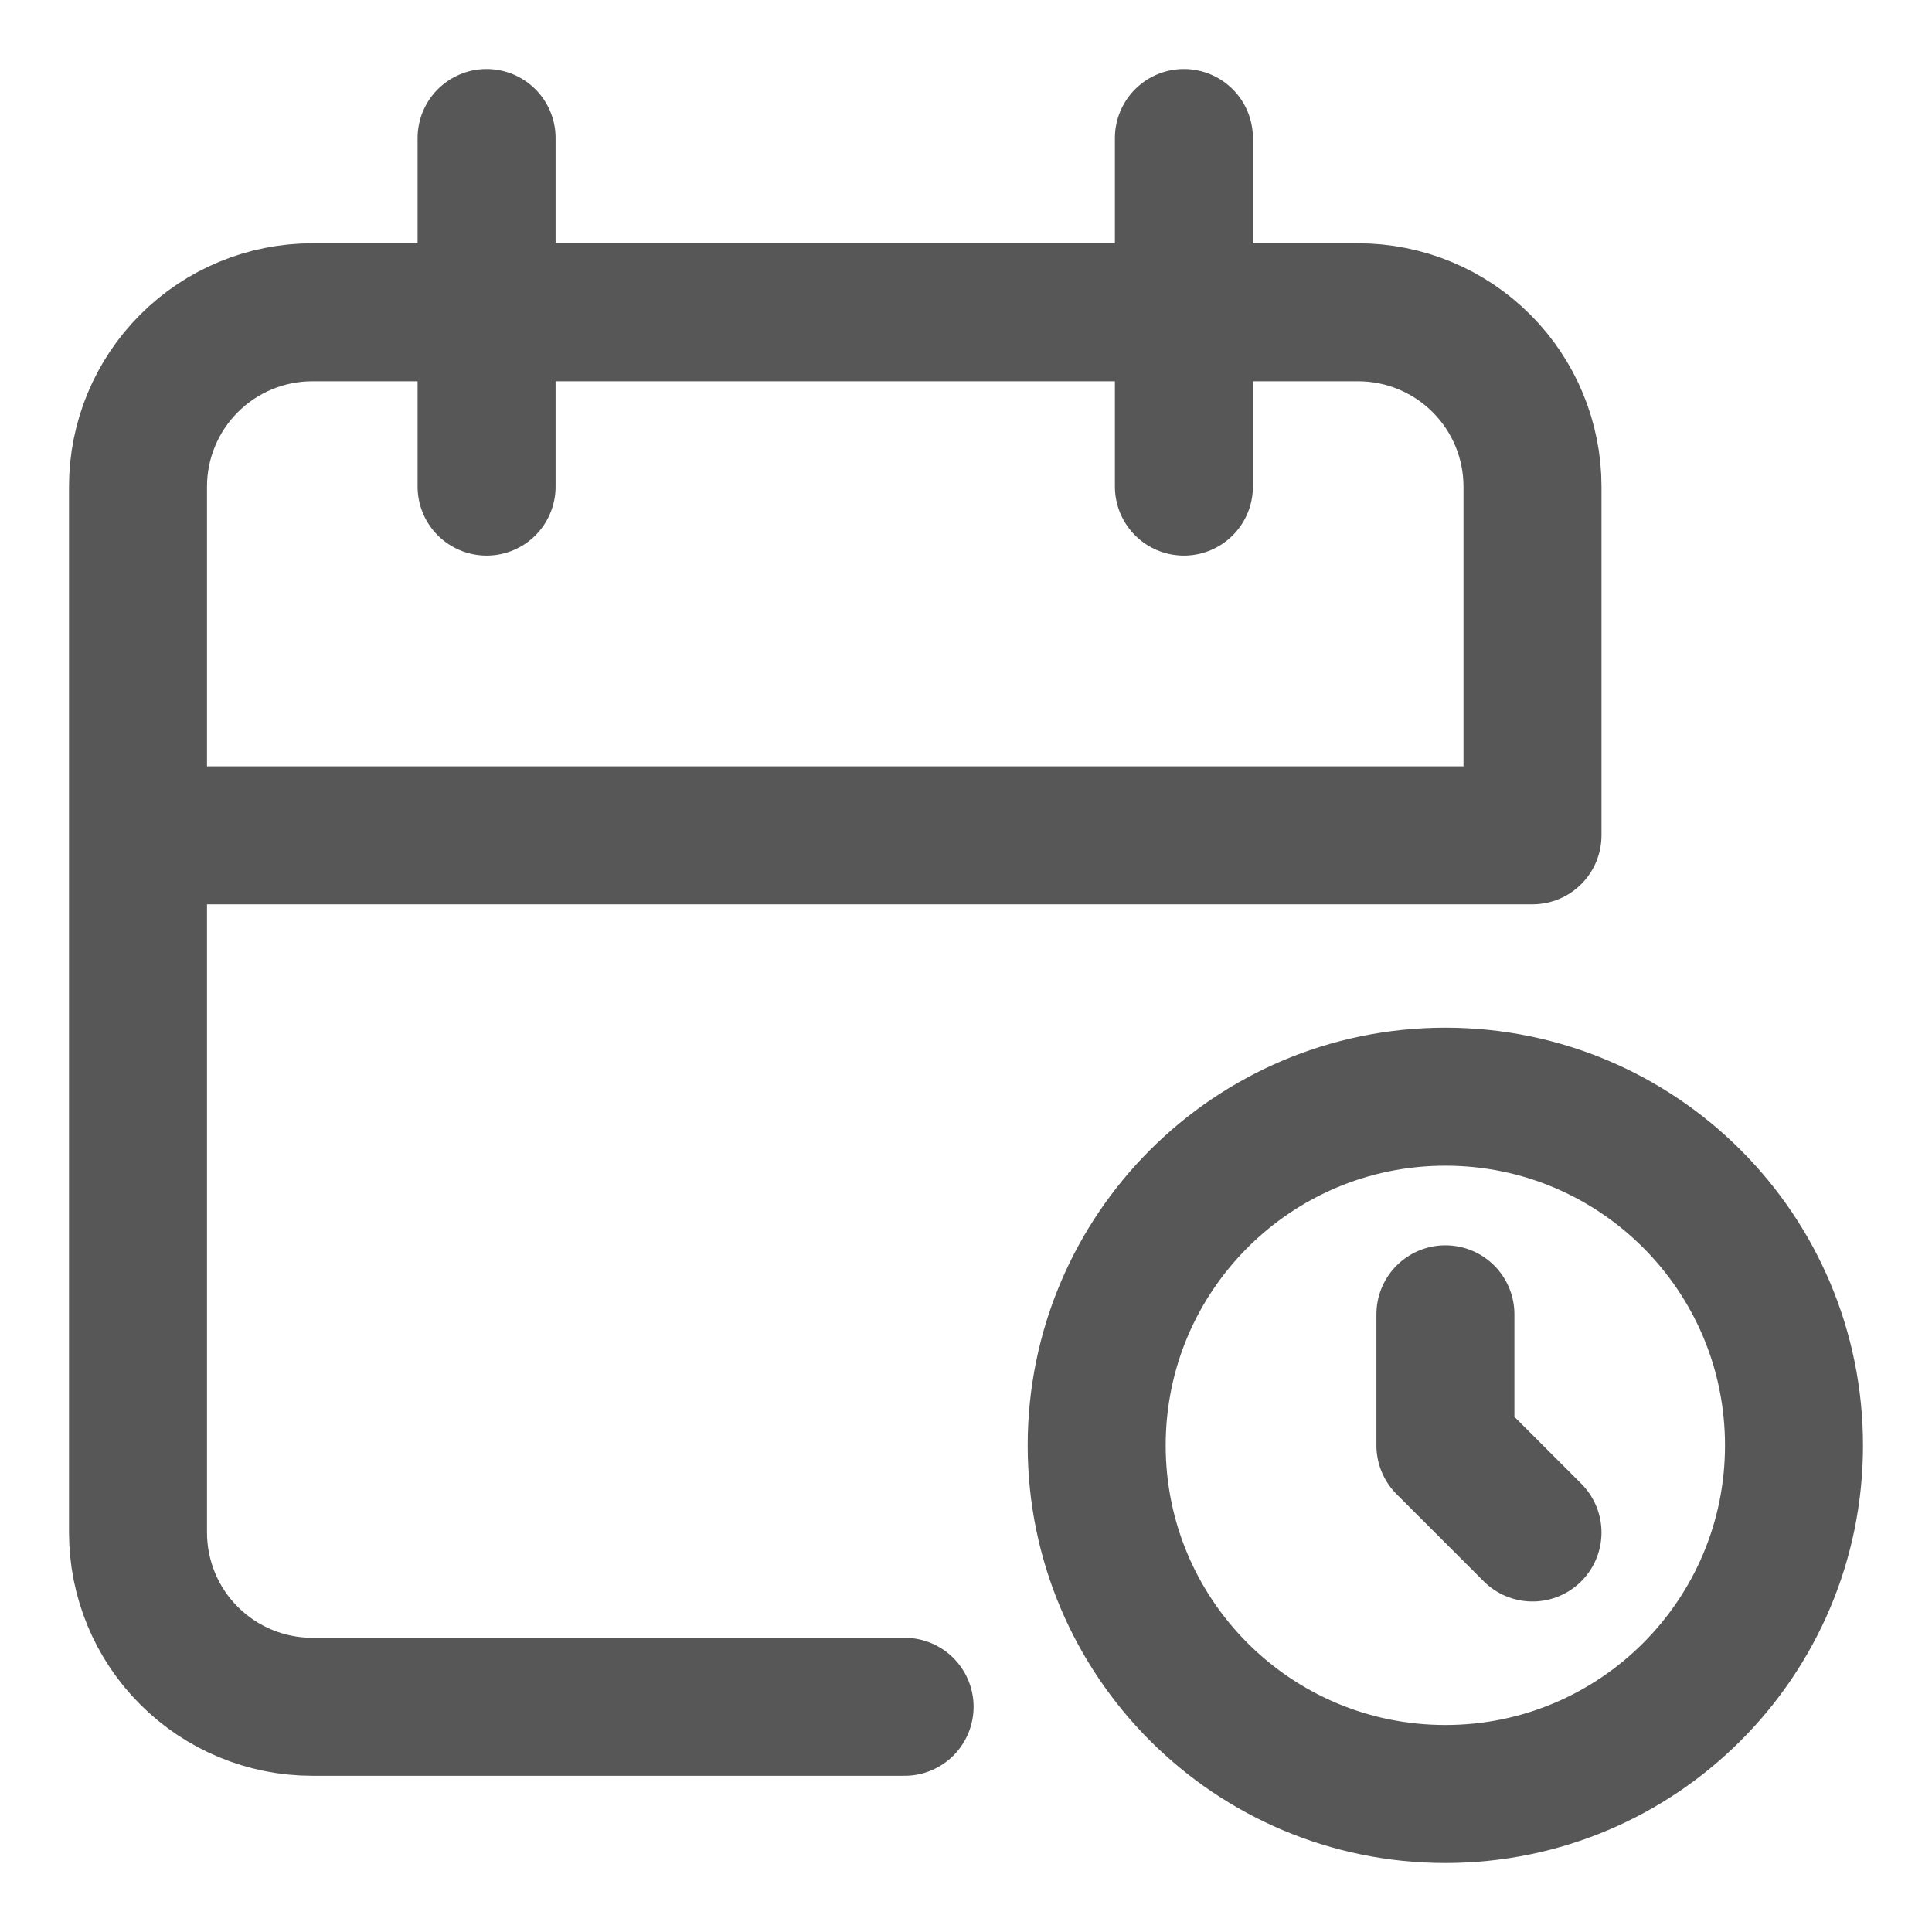 <svg width="14" height="14" viewBox="0 0 14 14" fill="none" xmlns="http://www.w3.org/2000/svg">
<path d="M6.555 12.368H2.263C1.928 12.368 1.607 12.235 1.37 11.998C1.133 11.762 1 11.44 1 11.105V3.526C1 3.191 1.133 2.87 1.37 2.633C1.607 2.396 1.928 2.263 2.263 2.263H9.842C10.177 2.263 10.498 2.396 10.735 2.633C10.972 2.87 11.105 3.191 11.105 3.526V6.053H1M8.579 1V3.526M3.526 1V3.526M10.474 9.524V10.474L11.105 11.105M13 10.474C13 11.869 11.869 13 10.474 13C9.078 13 7.947 11.869 7.947 10.474C7.947 9.078 9.078 7.947 10.474 7.947C11.869 7.947 13 9.078 13 10.474Z" stroke="#575757" stroke-linecap="round" stroke-linejoin="round"/>
</svg>
